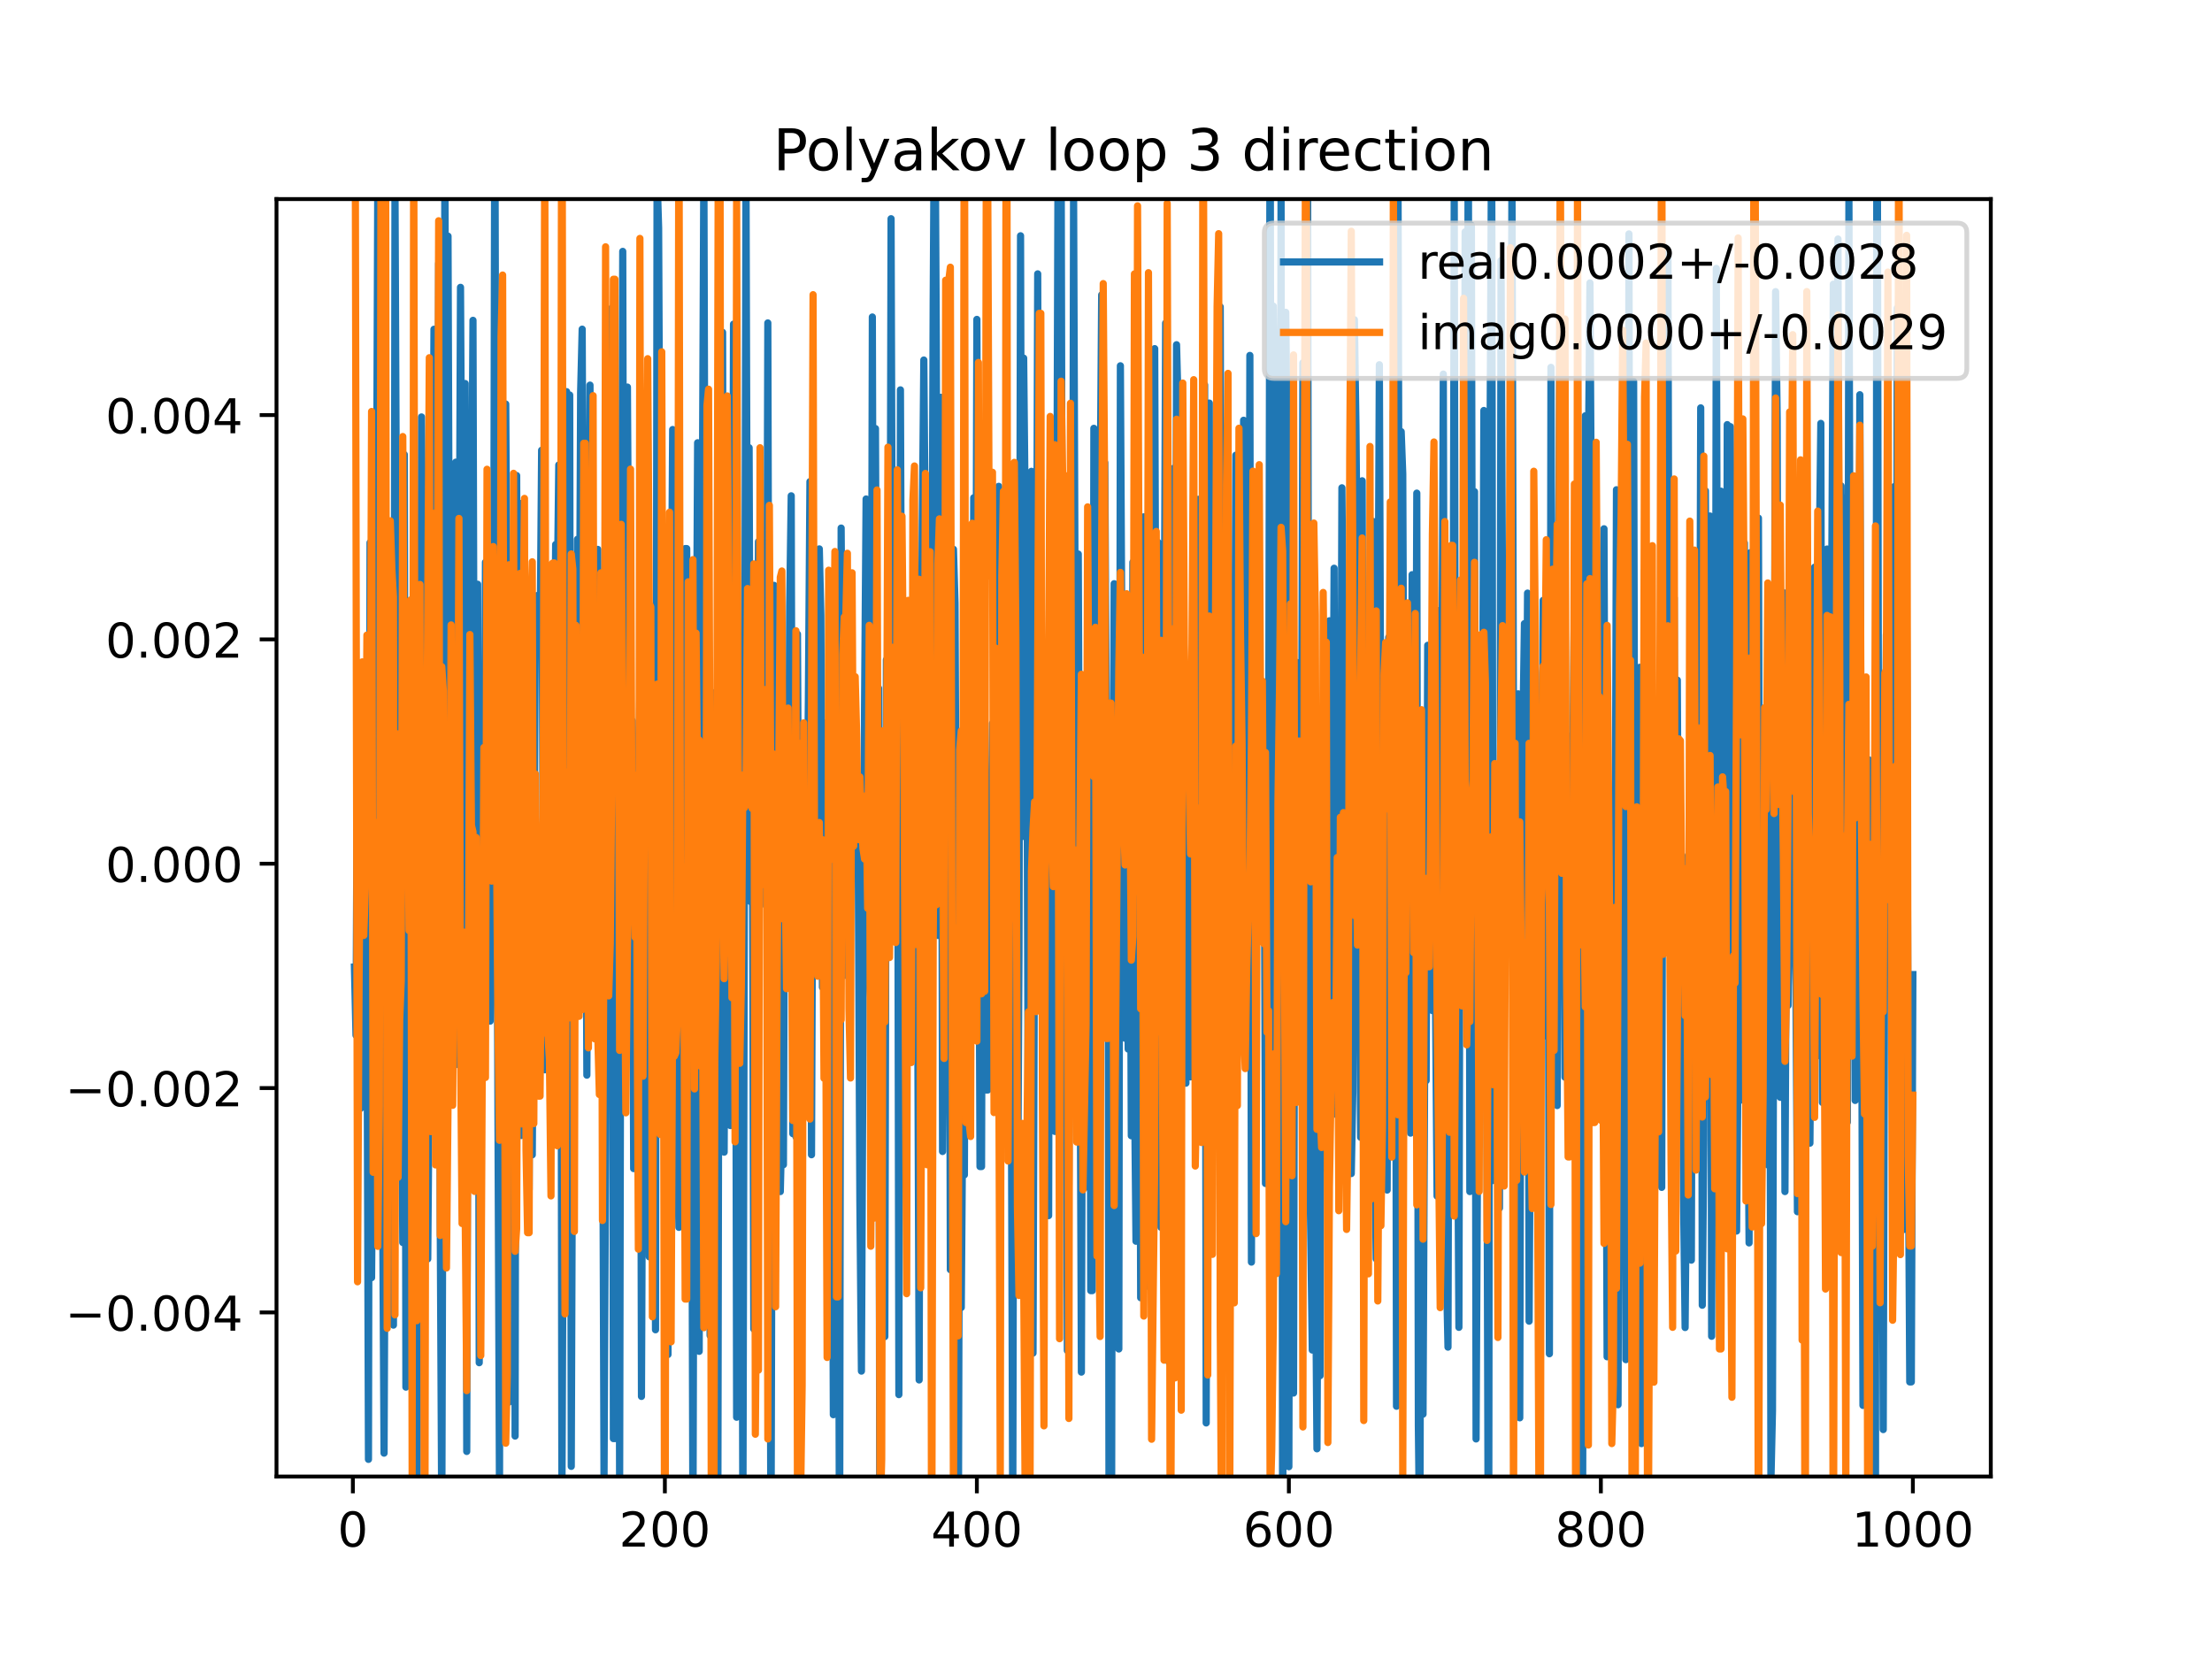 <?xml version="1.0" encoding="utf-8" standalone="no"?>
<!DOCTYPE svg PUBLIC "-//W3C//DTD SVG 1.1//EN"
  "http://www.w3.org/Graphics/SVG/1.1/DTD/svg11.dtd">
<!-- Created with matplotlib (https://matplotlib.org/) -->
<svg height="345.6pt" version="1.1" viewBox="0 0 460.8 345.6" width="460.8pt" xmlns="http://www.w3.org/2000/svg" xmlns:xlink="http://www.w3.org/1999/xlink">
 <defs>
  <style type="text/css">
*{stroke-linecap:butt;stroke-linejoin:round;}
  </style>
 </defs>
 <g id="figure_1">
  <g id="patch_1">
   <path d="M 0 345.6 
L 460.8 345.6 
L 460.8 0 
L 0 0 
z
" style="fill:#ffffff;"/>
  </g>
  <g id="axes_1">
   <g id="patch_2">
    <path d="M 57.6 307.584 
L 414.72 307.584 
L 414.72 41.472 
L 57.6 41.472 
z
" style="fill:#ffffff;"/>
   </g>
   <g id="matplotlib.axis_1">
    <g id="xtick_1">
     <g id="line2d_1">
      <defs>
       <path d="M 0 0 
L 0 3.5 
" id="m2fa874e81f" style="stroke:#000000;stroke-width:0.8;"/>
      </defs>
      <g>
       <use style="stroke:#000000;stroke-width:0.8;" x="73.508" xlink:href="#m2fa874e81f" y="307.584"/>
      </g>
     </g>
     <g id="text_1">
      <!-- 0 -->
      <defs>
       <path d="M 31.781 66.406 
Q 24.172 66.406 20.328 58.906 
Q 16.5 51.422 16.5 36.375 
Q 16.5 21.391 20.328 13.891 
Q 24.172 6.391 31.781 6.391 
Q 39.453 6.391 43.281 13.891 
Q 47.125 21.391 47.125 36.375 
Q 47.125 51.422 43.281 58.906 
Q 39.453 66.406 31.781 66.406 
z
M 31.781 74.219 
Q 44.047 74.219 50.516 64.516 
Q 56.984 54.828 56.984 36.375 
Q 56.984 17.969 50.516 8.266 
Q 44.047 -1.422 31.781 -1.422 
Q 19.531 -1.422 13.062 8.266 
Q 6.594 17.969 6.594 36.375 
Q 6.594 54.828 13.062 64.516 
Q 19.531 74.219 31.781 74.219 
z
" id="DejaVuSans-48"/>
      </defs>
      <g transform="translate(70.326 322.182)scale(0.1 -0.1)">
       <use xlink:href="#DejaVuSans-48"/>
      </g>
     </g>
    </g>
    <g id="xtick_2">
     <g id="line2d_2">
      <g>
       <use style="stroke:#000000;stroke-width:0.8;" x="138.504" xlink:href="#m2fa874e81f" y="307.584"/>
      </g>
     </g>
     <g id="text_2">
      <!-- 200 -->
      <defs>
       <path d="M 19.188 8.297 
L 53.609 8.297 
L 53.609 0 
L 7.328 0 
L 7.328 8.297 
Q 12.938 14.109 22.625 23.891 
Q 32.328 33.688 34.812 36.531 
Q 39.547 41.844 41.422 45.531 
Q 43.312 49.219 43.312 52.781 
Q 43.312 58.594 39.234 62.25 
Q 35.156 65.922 28.609 65.922 
Q 23.969 65.922 18.812 64.312 
Q 13.672 62.703 7.812 59.422 
L 7.812 69.391 
Q 13.766 71.781 18.938 73 
Q 24.125 74.219 28.422 74.219 
Q 39.75 74.219 46.484 68.547 
Q 53.219 62.891 53.219 53.422 
Q 53.219 48.922 51.531 44.891 
Q 49.859 40.875 45.406 35.406 
Q 44.188 33.984 37.641 27.219 
Q 31.109 20.453 19.188 8.297 
z
" id="DejaVuSans-50"/>
      </defs>
      <g transform="translate(128.96 322.182)scale(0.1 -0.1)">
       <use xlink:href="#DejaVuSans-50"/>
       <use x="63.623" xlink:href="#DejaVuSans-48"/>
       <use x="127.246" xlink:href="#DejaVuSans-48"/>
      </g>
     </g>
    </g>
    <g id="xtick_3">
     <g id="line2d_3">
      <g>
       <use style="stroke:#000000;stroke-width:0.8;" x="203.5" xlink:href="#m2fa874e81f" y="307.584"/>
      </g>
     </g>
     <g id="text_3">
      <!-- 400 -->
      <defs>
       <path d="M 37.797 64.312 
L 12.891 25.391 
L 37.797 25.391 
z
M 35.203 72.906 
L 47.609 72.906 
L 47.609 25.391 
L 58.016 25.391 
L 58.016 17.188 
L 47.609 17.188 
L 47.609 0 
L 37.797 0 
L 37.797 17.188 
L 4.891 17.188 
L 4.891 26.703 
z
" id="DejaVuSans-52"/>
      </defs>
      <g transform="translate(193.956 322.182)scale(0.1 -0.1)">
       <use xlink:href="#DejaVuSans-52"/>
       <use x="63.623" xlink:href="#DejaVuSans-48"/>
       <use x="127.246" xlink:href="#DejaVuSans-48"/>
      </g>
     </g>
    </g>
    <g id="xtick_4">
     <g id="line2d_4">
      <g>
       <use style="stroke:#000000;stroke-width:0.8;" x="268.495" xlink:href="#m2fa874e81f" y="307.584"/>
      </g>
     </g>
     <g id="text_4">
      <!-- 600 -->
      <defs>
       <path d="M 33.016 40.375 
Q 26.375 40.375 22.484 35.828 
Q 18.609 31.297 18.609 23.391 
Q 18.609 15.531 22.484 10.953 
Q 26.375 6.391 33.016 6.391 
Q 39.656 6.391 43.531 10.953 
Q 47.406 15.531 47.406 23.391 
Q 47.406 31.297 43.531 35.828 
Q 39.656 40.375 33.016 40.375 
z
M 52.594 71.297 
L 52.594 62.312 
Q 48.875 64.062 45.094 64.984 
Q 41.312 65.922 37.594 65.922 
Q 27.828 65.922 22.672 59.328 
Q 17.531 52.734 16.797 39.406 
Q 19.672 43.656 24.016 45.922 
Q 28.375 48.188 33.594 48.188 
Q 44.578 48.188 50.953 41.516 
Q 57.328 34.859 57.328 23.391 
Q 57.328 12.156 50.688 5.359 
Q 44.047 -1.422 33.016 -1.422 
Q 20.359 -1.422 13.672 8.266 
Q 6.984 17.969 6.984 36.375 
Q 6.984 53.656 15.188 63.938 
Q 23.391 74.219 37.203 74.219 
Q 40.922 74.219 44.703 73.484 
Q 48.484 72.75 52.594 71.297 
z
" id="DejaVuSans-54"/>
      </defs>
      <g transform="translate(258.952 322.182)scale(0.1 -0.1)">
       <use xlink:href="#DejaVuSans-54"/>
       <use x="63.623" xlink:href="#DejaVuSans-48"/>
       <use x="127.246" xlink:href="#DejaVuSans-48"/>
      </g>
     </g>
    </g>
    <g id="xtick_5">
     <g id="line2d_5">
      <g>
       <use style="stroke:#000000;stroke-width:0.8;" x="333.491" xlink:href="#m2fa874e81f" y="307.584"/>
      </g>
     </g>
     <g id="text_5">
      <!-- 800 -->
      <defs>
       <path d="M 31.781 34.625 
Q 24.75 34.625 20.719 30.859 
Q 16.703 27.094 16.703 20.516 
Q 16.703 13.922 20.719 10.156 
Q 24.75 6.391 31.781 6.391 
Q 38.812 6.391 42.859 10.172 
Q 46.922 13.969 46.922 20.516 
Q 46.922 27.094 42.891 30.859 
Q 38.875 34.625 31.781 34.625 
z
M 21.922 38.812 
Q 15.578 40.375 12.031 44.719 
Q 8.5 49.078 8.5 55.328 
Q 8.5 64.062 14.719 69.141 
Q 20.953 74.219 31.781 74.219 
Q 42.672 74.219 48.875 69.141 
Q 55.078 64.062 55.078 55.328 
Q 55.078 49.078 51.531 44.719 
Q 48 40.375 41.703 38.812 
Q 48.828 37.156 52.797 32.312 
Q 56.781 27.484 56.781 20.516 
Q 56.781 9.906 50.312 4.234 
Q 43.844 -1.422 31.781 -1.422 
Q 19.734 -1.422 13.25 4.234 
Q 6.781 9.906 6.781 20.516 
Q 6.781 27.484 10.781 32.312 
Q 14.797 37.156 21.922 38.812 
z
M 18.312 54.391 
Q 18.312 48.734 21.844 45.562 
Q 25.391 42.391 31.781 42.391 
Q 38.141 42.391 41.719 45.562 
Q 45.312 48.734 45.312 54.391 
Q 45.312 60.062 41.719 63.234 
Q 38.141 66.406 31.781 66.406 
Q 25.391 66.406 21.844 63.234 
Q 18.312 60.062 18.312 54.391 
z
" id="DejaVuSans-56"/>
      </defs>
      <g transform="translate(323.948 322.182)scale(0.1 -0.1)">
       <use xlink:href="#DejaVuSans-56"/>
       <use x="63.623" xlink:href="#DejaVuSans-48"/>
       <use x="127.246" xlink:href="#DejaVuSans-48"/>
      </g>
     </g>
    </g>
    <g id="xtick_6">
     <g id="line2d_6">
      <g>
       <use style="stroke:#000000;stroke-width:0.8;" x="398.487" xlink:href="#m2fa874e81f" y="307.584"/>
      </g>
     </g>
     <g id="text_6">
      <!-- 1000 -->
      <defs>
       <path d="M 12.406 8.297 
L 28.516 8.297 
L 28.516 63.922 
L 10.984 60.406 
L 10.984 69.391 
L 28.422 72.906 
L 38.281 72.906 
L 38.281 8.297 
L 54.391 8.297 
L 54.391 0 
L 12.406 0 
z
" id="DejaVuSans-49"/>
      </defs>
      <g transform="translate(385.762 322.182)scale(0.1 -0.1)">
       <use xlink:href="#DejaVuSans-49"/>
       <use x="63.623" xlink:href="#DejaVuSans-48"/>
       <use x="127.246" xlink:href="#DejaVuSans-48"/>
       <use x="190.869" xlink:href="#DejaVuSans-48"/>
      </g>
     </g>
    </g>
   </g>
   <g id="matplotlib.axis_2">
    <g id="ytick_1">
     <g id="line2d_7">
      <defs>
       <path d="M 0 0 
L -3.5 0 
" id="mf195afefa2" style="stroke:#000000;stroke-width:0.8;"/>
      </defs>
      <g>
       <use style="stroke:#000000;stroke-width:0.8;" x="57.6" xlink:href="#mf195afefa2" y="273.399"/>
      </g>
     </g>
     <g id="text_7">
      <!-- −0.004 -->
      <defs>
       <path d="M 10.594 35.5 
L 73.188 35.5 
L 73.188 27.203 
L 10.594 27.203 
z
" id="DejaVuSans-8722"/>
       <path d="M 10.688 12.406 
L 21 12.406 
L 21 0 
L 10.688 0 
z
" id="DejaVuSans-46"/>
      </defs>
      <g transform="translate(13.592 277.199)scale(0.1 -0.1)">
       <use xlink:href="#DejaVuSans-8722"/>
       <use x="83.789" xlink:href="#DejaVuSans-48"/>
       <use x="147.412" xlink:href="#DejaVuSans-46"/>
       <use x="179.199" xlink:href="#DejaVuSans-48"/>
       <use x="242.822" xlink:href="#DejaVuSans-48"/>
       <use x="306.445" xlink:href="#DejaVuSans-52"/>
      </g>
     </g>
    </g>
    <g id="ytick_2">
     <g id="line2d_8">
      <g>
       <use style="stroke:#000000;stroke-width:0.8;" x="57.6" xlink:href="#mf195afefa2" y="226.665"/>
      </g>
     </g>
     <g id="text_8">
      <!-- −0.002 -->
      <g transform="translate(13.592 230.464)scale(0.1 -0.1)">
       <use xlink:href="#DejaVuSans-8722"/>
       <use x="83.789" xlink:href="#DejaVuSans-48"/>
       <use x="147.412" xlink:href="#DejaVuSans-46"/>
       <use x="179.199" xlink:href="#DejaVuSans-48"/>
       <use x="242.822" xlink:href="#DejaVuSans-48"/>
       <use x="306.445" xlink:href="#DejaVuSans-50"/>
      </g>
     </g>
    </g>
    <g id="ytick_3">
     <g id="line2d_9">
      <g>
       <use style="stroke:#000000;stroke-width:0.8;" x="57.6" xlink:href="#mf195afefa2" y="179.93"/>
      </g>
     </g>
     <g id="text_9">
      <!-- 0.000 -->
      <g transform="translate(21.972 183.729)scale(0.1 -0.1)">
       <use xlink:href="#DejaVuSans-48"/>
       <use x="63.623" xlink:href="#DejaVuSans-46"/>
       <use x="95.41" xlink:href="#DejaVuSans-48"/>
       <use x="159.033" xlink:href="#DejaVuSans-48"/>
       <use x="222.656" xlink:href="#DejaVuSans-48"/>
      </g>
     </g>
    </g>
    <g id="ytick_4">
     <g id="line2d_10">
      <g>
       <use style="stroke:#000000;stroke-width:0.8;" x="57.6" xlink:href="#mf195afefa2" y="133.196"/>
      </g>
     </g>
     <g id="text_10">
      <!-- 0.002 -->
      <g transform="translate(21.972 136.995)scale(0.1 -0.1)">
       <use xlink:href="#DejaVuSans-48"/>
       <use x="63.623" xlink:href="#DejaVuSans-46"/>
       <use x="95.41" xlink:href="#DejaVuSans-48"/>
       <use x="159.033" xlink:href="#DejaVuSans-48"/>
       <use x="222.656" xlink:href="#DejaVuSans-50"/>
      </g>
     </g>
    </g>
    <g id="ytick_5">
     <g id="line2d_11">
      <g>
       <use style="stroke:#000000;stroke-width:0.8;" x="57.6" xlink:href="#mf195afefa2" y="86.461"/>
      </g>
     </g>
     <g id="text_11">
      <!-- 0.004 -->
      <g transform="translate(21.972 90.26)scale(0.1 -0.1)">
       <use xlink:href="#DejaVuSans-48"/>
       <use x="63.623" xlink:href="#DejaVuSans-46"/>
       <use x="95.41" xlink:href="#DejaVuSans-48"/>
       <use x="159.033" xlink:href="#DejaVuSans-48"/>
       <use x="222.656" xlink:href="#DejaVuSans-52"/>
      </g>
     </g>
    </g>
   </g>
   <g id="line2d_12">
    <path clip-path="url(#pc3daea8f32)" d="M 73.833 201.455 
L 74.158 215.661 
L 74.483 141.687 
L 74.808 151.855 
L 75.133 230.887 
L 75.458 185.918 
L 75.783 190.195 
L 76.108 189.565 
L 76.433 202.126 
L 76.758 304.01 
L 77.083 113.05 
L 77.408 266.162 
L 77.732 221.521 
L 78.057 212.892 
L 78.707 35.652 
L 79.032 45.468 
L 79.682 246.455 
L 80.007 302.716 
L 80.657 148.148 
L 80.982 183.951 
L 81.307 258.06 
L 81.632 228.887 
L 81.957 276.046 
L 82.282 38.177 
L 82.607 114.994 
L 82.932 236.532 
L 83.257 154.236 
L 83.907 258.844 
L 84.232 94.703 
L 84.557 288.963 
L 84.882 127.906 
L 85.207 212.386 
L 85.532 142.184 
L 85.857 149.594 
L 86.182 258.483 
L 86.507 157.206 
L 86.824 346.6 
M 86.841 346.6 
L 87.157 169.962 
L 87.482 228.443 
L 87.807 86.859 
L 88.132 121.876 
L 88.457 210.12 
L 88.782 142.368 
L 89.107 262.257 
L 89.757 181.674 
L 90.407 68.593 
L 91.057 206.323 
L 91.382 54.871 
L 91.707 254.056 
L 92.032 318.247 
L 92.357 204.942 
L 92.682 28.612 
L 93.007 171.591 
L 93.331 49.195 
L 93.656 142.577 
L 93.981 201.514 
L 94.631 120.265 
L 94.956 96.276 
L 95.281 221.754 
L 95.931 59.858 
L 96.256 119.866 
L 96.581 221.54 
L 96.906 79.898 
L 97.231 302.359 
L 97.556 172.894 
L 97.881 170.987 
L 98.531 66.731 
L 98.856 188.425 
L 99.181 167.438 
L 99.506 121.711 
L 99.831 283.877 
L 100.156 158.77 
L 100.481 170.09 
L 100.806 192.703 
L 101.131 117.128 
L 101.456 148.439 
L 101.781 161.29 
L 102.106 212.726 
L 102.431 179.622 
L 102.756 174.979 
L 103.081 14.242 
L 103.406 150.407 
L 104.056 312.358 
L 104.381 69.198 
L 104.706 116.812 
L 105.031 219.126 
L 105.356 84.174 
L 105.681 140.4 
L 106.006 292.103 
L 106.331 192.865 
L 106.656 181.819 
L 106.981 123.73 
L 107.306 299.16 
L 107.631 99.068 
L 107.956 209.204 
L 108.281 104.857 
L 108.606 236.542 
L 108.931 166.218 
L 109.255 219.516 
L 109.58 122.114 
L 109.905 247.781 
L 110.23 247.781 
L 110.555 154.214 
L 110.88 240.571 
L 111.205 193.087 
L 111.53 127.647 
L 111.855 124.08 
L 112.18 135.43 
L 112.505 135.43 
L 112.83 93.794 
L 113.155 183.718 
L 113.48 222.863 
L 113.805 120.243 
L 114.13 120.243 
L 114.455 146.787 
L 114.78 224.573 
L 115.105 207.972 
L 115.43 150.34 
L 115.755 113.427 
L 116.08 125.13 
L 116.405 96.855 
L 116.73 96.855 
L 117.055 312.894 
L 118.03 81.586 
L 118.355 96.114 
L 118.68 82.287 
L 119.005 305.47 
L 119.33 212.861 
L 119.655 178.442 
L 119.98 193.836 
L 120.305 112.338 
L 120.63 156.626 
L 120.955 81.734 
L 121.28 68.571 
L 121.605 148.218 
L 121.93 148.218 
L 122.255 223.976 
L 122.905 80.227 
L 123.23 170.689 
L 123.555 214.044 
L 123.88 166.65 
L 124.205 212.944 
L 124.53 114.448 
L 125.179 218.415 
L 125.504 212.959 
L 125.829 308.475 
L 126.154 239.832 
L 126.479 130.594 
L 126.804 220.956 
L 127.129 178.172 
L 127.454 64.173 
L 127.779 299.681 
L 128.104 299.681 
L 128.429 247.775 
L 128.754 170.216 
L 129.079 310.296 
L 129.404 149.585 
L 129.729 52.366 
L 130.054 197.059 
L 130.379 118.789 
L 130.704 80.634 
L 131.354 194.277 
L 131.679 150.11 
L 132.004 243.439 
L 132.329 236.707 
L 132.654 239.807 
L 132.979 170.906 
L 133.304 143.345 
L 133.629 290.899 
L 134.279 130.427 
L 134.604 190.811 
L 134.929 91.76 
L 135.254 261.82 
L 135.579 192.707 
L 135.904 178.282 
L 136.229 180.238 
L 136.554 277.016 
L 136.879 36.624 
L 137.204 47.455 
L 137.529 120.337 
L 137.854 223.527 
L 138.179 119.652 
L 138.504 286.502 
L 138.829 139.547 
L 139.154 282.167 
L 139.479 185.8 
L 140.129 89.479 
L 140.454 96.194 
L 140.779 130.546 
L 141.103 237.079 
L 141.428 255.683 
L 141.753 152.471 
L 142.403 244.476 
L 142.728 114.283 
L 143.053 114.283 
L 143.703 244.899 
L 144.028 202.738 
L 144.353 321.086 
L 144.678 194.269 
L 145.003 154.497 
L 145.328 92.234 
L 145.653 281.505 
L 145.978 146.865 
L 146.303 106.895 
L 146.628 32.922 
L 146.953 153.708 
L 147.278 207.707 
L 147.603 183.883 
L 147.928 278.206 
L 148.253 231.665 
L 148.578 232.706 
L 148.903 144.266 
L 149.228 188.478 
L 149.553 308.292 
L 149.878 130.653 
L 150.203 228.441 
L 150.528 69.226 
L 150.853 240.014 
L 151.178 165.968 
L 151.503 186.617 
L 151.828 130.53 
L 152.153 234.468 
L 152.478 200.337 
L 152.803 67.525 
L 153.128 121.602 
L 153.453 295.239 
L 153.778 196.666 
L 154.103 231.048 
L 154.428 181.88 
L 154.753 320.304 
L 155.403 35.657 
L 155.728 147.718 
L 156.053 93.264 
L 156.378 187.843 
L 156.703 156.466 
L 157.027 276.86 
L 157.352 165.777 
L 157.677 181.756 
L 158.002 112.84 
L 158.327 188.689 
L 158.652 158.592 
L 159.302 158.592 
L 159.627 176.652 
L 159.952 67.272 
L 160.602 327.866 
L 160.927 203.662 
L 161.252 121.942 
L 161.577 128.604 
L 161.902 132.611 
L 162.227 226.519 
L 162.552 248.227 
L 162.877 234.178 
L 163.202 242.631 
L 163.527 150.719 
L 163.852 200.985 
L 164.177 193.586 
L 164.502 126.196 
L 164.827 103.285 
L 165.152 236.153 
L 165.477 216.489 
L 165.802 236.789 
L 166.127 132.102 
L 166.452 201.253 
L 166.777 164.972 
L 167.102 241.803 
L 167.427 181.051 
L 167.752 153.514 
L 168.077 176.891 
L 168.402 145.717 
L 168.727 100.327 
L 169.052 240.553 
L 169.377 158.116 
L 169.702 139.904 
L 170.027 139.904 
L 170.352 199.301 
L 170.677 114.346 
L 171.002 128.154 
L 171.327 205.664 
L 171.652 150.559 
L 171.977 153.326 
L 172.302 152.046 
L 172.627 202.499 
L 172.951 121.552 
L 173.601 294.711 
L 173.926 188.745 
L 174.251 218.032 
L 174.576 218.032 
L 174.901 332.827 
L 175.226 110.005 
L 175.876 203.168 
L 176.201 203.168 
L 176.526 142.831 
L 176.851 145.512 
L 177.176 132.116 
L 177.501 161.579 
L 177.826 147.158 
L 178.151 169.48 
L 178.476 161.203 
L 178.801 181.982 
L 179.126 250.038 
L 179.451 285.63 
L 180.101 147.255 
L 180.426 103.948 
L 180.751 203.773 
L 181.076 198.153 
L 181.401 208.368 
L 181.726 66.038 
L 182.051 185.849 
L 182.376 89.277 
L 182.701 166.248 
L 183.026 143.374 
L 183.304 346.6 
M 183.435 346.6 
L 183.676 248.302 
L 184.001 172.566 
L 184.326 278.439 
L 184.651 137.45 
L 184.976 197.023 
L 185.301 184.985 
L 185.626 45.562 
L 185.951 146.197 
L 186.276 116.769 
L 186.601 184.601 
L 186.926 117.633 
L 187.251 290.523 
L 187.576 81.216 
L 187.901 167.417 
L 188.226 212.994 
L 188.55 200.455 
L 188.875 172.745 
L 189.2 176.414 
L 189.525 198.711 
L 189.85 208.702 
L 190.175 171.29 
L 190.5 184.891 
L 190.825 119.22 
L 191.475 287.467 
L 191.8 163.326 
L 192.125 109.479 
L 192.45 74.996 
L 192.775 115.886 
L 193.1 129.109 
L 193.425 240.843 
L 194.075 145.291 
L 194.4 63.013 
L 194.725 9.633 
L 195.05 71.308 
L 195.375 194.87 
L 195.7 99.434 
L 196.025 82.768 
L 196.35 239.872 
L 197 127.537 
L 197.65 127.537 
L 197.975 264.495 
L 198.3 201.749 
L 198.625 114.427 
L 198.95 125.667 
L 199.275 195.715 
L 199.6 339.859 
L 199.925 211.827 
L 200.25 272.377 
L 200.575 229.228 
L 200.9 244.746 
L 201.225 147.217 
L 201.875 147.217 
L 202.2 143.601 
L 202.525 200.757 
L 202.85 103.689 
L 203.175 185.985 
L 203.5 66.536 
L 204.15 243.015 
L 204.474 243.015 
L 204.799 124.936 
L 205.124 225.307 
L 205.449 227.066 
L 205.774 227.066 
L 206.099 171.314 
L 206.424 178.95 
L 206.749 150.712 
L 207.074 173.391 
L 207.399 108.833 
L 207.724 166.849 
L 208.049 101.314 
L 208.374 133.46 
L 208.699 185.402 
L 209.024 192.044 
L 209.349 149.623 
L 209.674 148.113 
L 209.999 177.088 
L 210.324 224.196 
L 210.649 215.172 
L 210.974 318.547 
L 211.299 154.858 
L 211.624 142.077 
L 211.949 261.1 
L 212.274 198.639 
L 212.599 49.117 
L 212.924 174.278 
L 213.249 74.604 
L 213.899 140.17 
L 214.224 243.845 
L 214.549 116.198 
L 214.874 98.186 
L 215.199 281.874 
L 215.524 182.655 
L 215.849 159.991 
L 216.174 57.051 
L 216.499 191.321 
L 216.824 191.321 
L 217.149 168.22 
L 217.474 238.754 
L 217.799 225.503 
L 218.124 253.239 
L 218.449 253.239 
L 218.774 100.053 
L 219.099 179.179 
L 219.424 188.541 
L 219.749 235.696 
L 220.398 36.313 
L 220.723 177.981 
L 221.048 26.909 
L 221.373 170.415 
L 221.698 159.972 
L 222.023 175.706 
L 222.348 281.338 
L 222.673 244.288 
L 222.998 150.843 
L 223.323 201.915 
L 223.648 39.704 
L 223.973 129.557 
L 224.298 115.414 
L 224.623 115.414 
L 225.273 285.833 
L 225.598 182.572 
L 226.248 160.498 
L 226.573 247.294 
L 226.898 106.34 
L 227.223 268.863 
L 227.548 268.863 
L 227.873 89.226 
L 228.198 163.247 
L 228.523 144.051 
L 228.848 176.361 
L 229.173 105.485 
L 229.498 61.43 
L 229.823 216.264 
L 230.148 96.396 
L 230.473 151.717 
L 230.798 151.717 
L 231.072 346.6 
M 231.512 346.6 
L 231.773 199.808 
L 232.098 121.598 
L 232.423 251.002 
L 232.748 190.888 
L 233.073 281.018 
L 233.398 76.199 
L 234.048 197.746 
L 234.373 216.287 
L 234.698 175.842 
L 235.023 218.539 
L 235.348 153.699 
L 235.673 236.596 
L 235.998 117.123 
L 236.322 224.653 
L 236.647 258.569 
L 236.972 186.495 
L 237.297 169.425 
L 237.622 270.34 
L 237.947 257.415 
L 238.272 107.663 
L 238.597 268.022 
L 238.922 155.268 
L 239.247 211.308 
L 239.572 77.948 
L 239.897 117.497 
L 240.222 182.963 
L 240.547 72.628 
L 240.872 164.466 
L 241.197 112.955 
L 241.522 232.562 
L 241.847 255.661 
L 242.172 130.21 
L 242.497 145.29 
L 242.822 67.311 
L 243.147 240.288 
L 243.472 283.677 
L 243.797 194.289 
L 244.122 245.587 
L 244.447 97.57 
L 244.772 229.567 
L 245.097 71.813 
L 245.422 84.277 
L 245.747 182.129 
L 246.072 173.268 
L 246.397 191.287 
L 246.722 163.496 
L 247.047 225.644 
L 247.372 169.537 
L 247.697 169.537 
L 248.022 224.335 
L 248.347 160.12 
L 248.672 215.916 
L 248.997 133.69 
L 249.647 104.01 
L 249.972 170.643 
L 250.297 163.927 
L 250.622 227.647 
L 250.947 80.178 
L 251.272 296.423 
L 251.597 164.108 
L 251.922 83.971 
L 252.246 187.456 
L 252.571 111.627 
L 252.896 171.914 
L 253.221 126.377 
L 254.196 63.917 
L 254.521 187.568 
L 254.846 100.585 
L 255.171 131.987 
L 255.496 192.546 
L 255.821 177.76 
L 256.146 168.978 
L 256.471 181.991 
L 256.796 131.35 
L 257.121 162.507 
L 257.446 94.825 
L 258.096 159.381 
L 258.421 161.878 
L 258.746 137.766 
L 259.071 87.548 
L 259.396 110.107 
L 259.721 104.143 
L 260.046 210.2 
L 260.371 74.041 
L 260.696 262.921 
L 261.021 146.512 
L 261.346 132.608 
L 261.671 173.654 
L 261.996 182.196 
L 262.321 167.205 
L 262.646 163.72 
L 262.971 179.097 
L 263.296 144.217 
L 263.621 246.543 
L 263.946 164.794 
L 264.271 166.795 
L 264.596 12.586 
L 264.921 229.462 
L 265.246 63.766 
L 265.571 87.944 
L 265.896 210 
L 266.221 172.908 
L 266.546 228.24 
L 266.871 39.397 
L 267.196 325.177 
L 267.521 214.817 
L 267.846 65.057 
L 268.17 96.132 
L 268.495 305.542 
L 268.82 149.018 
L 269.145 203.476 
L 269.47 290.196 
L 269.795 137.987 
L 270.12 137.987 
L 270.445 223.878 
L 270.77 223.878 
L 271.095 175.94 
L 271.42 75.585 
L 271.745 171.988 
L 272.395 31.536 
L 272.72 232.511 
L 273.37 281.236 
L 273.695 164.167 
L 274.02 260.179 
L 274.345 301.81 
L 274.67 237.309 
L 274.995 286.585 
L 275.32 149.408 
L 275.645 243.368 
L 275.97 206.143 
L 276.295 198.374 
L 276.62 232.019 
L 276.945 129.318 
L 277.27 166.797 
L 277.595 175.905 
L 277.92 118.373 
L 278.245 232.119 
L 278.57 200.531 
L 278.895 142.791 
L 279.22 192.865 
L 279.545 101.621 
L 279.87 140.594 
L 280.195 129.916 
L 280.52 186.792 
L 280.845 219.069 
L 281.17 123.941 
L 281.495 244.477 
L 281.82 227.563 
L 282.145 66.599 
L 282.47 88.625 
L 282.795 125.708 
L 283.445 236.917 
L 283.769 100.159 
L 284.094 219.437 
L 284.419 209.369 
L 284.744 131.999 
L 285.069 132.99 
L 285.394 227.272 
L 285.719 218.908 
L 286.044 108.624 
L 286.369 238.705 
L 286.694 262.255 
L 287.019 146.897 
L 287.344 75.981 
L 287.669 163.638 
L 287.994 218.302 
L 288.319 158.049 
L 288.644 158.144 
L 288.969 247.909 
L 289.294 132.773 
L 289.944 199.822 
L 290.269 85.572 
L 290.594 106.345 
L 290.919 292.945 
L 291.244 41.377 
L 291.569 162.426 
L 291.894 89.92 
L 292.219 98.693 
L 292.544 180.547 
L 292.869 209.902 
L 293.194 226.881 
L 293.519 187.87 
L 293.844 236.047 
L 294.169 119.717 
L 294.494 193.519 
L 294.819 199.218 
L 295.144 102.729 
L 295.469 296.933 
L 295.794 326.743 
L 296.119 148.064 
L 296.444 294.596 
L 296.769 225.122 
L 297.094 225.122 
L 297.419 134.428 
L 297.744 134.428 
L 298.069 163.887 
L 298.394 210.524 
L 298.719 130.027 
L 299.044 208.385 
L 299.369 249.161 
L 299.693 127.192 
L 300.018 232.496 
L 300.668 77.93 
L 300.993 202.46 
L 301.318 265.262 
L 301.643 280.632 
L 301.968 155.052 
L 302.293 188.399 
L 302.618 188.399 
L 302.943 39.917 
L 303.268 220.052 
L 303.593 220.052 
L 303.918 276.508 
L 304.243 130.255 
L 304.568 126.681 
L 304.893 178.254 
L 305.218 48.3 
L 305.543 198.825 
L 305.868 11.515 
L 306.193 248.223 
L 306.518 46.934 
L 306.843 198.814 
L 307.168 102.419 
L 307.493 299.758 
L 307.818 235.858 
L 308.143 204.285 
L 308.468 223.831 
L 308.793 167.374 
L 309.118 85.513 
L 309.443 188.008 
L 309.768 235.251 
L 310.08 346.6 
M 310.099 346.6 
L 310.418 89.66 
L 310.743 22.714 
L 311.068 245.919 
L 311.393 198.551 
L 311.718 227.395 
L 312.043 195.72 
L 312.368 251.669 
L 312.693 54.271 
L 313.343 202.684 
L 313.668 146.124 
L 313.993 164.904 
L 314.643 134.861 
L 314.968 35.929 
L 315.293 154.926 
L 315.617 212.346 
L 315.942 234.179 
L 316.267 144.54 
L 316.592 295.361 
L 316.917 161.004 
L 317.242 152.482 
L 317.567 129.911 
L 317.892 174.982 
L 318.217 123.556 
L 318.542 275.225 
L 318.867 216.903 
L 319.192 197.46 
L 319.517 132.562 
L 319.842 140.146 
L 320.492 236.038 
L 320.817 148.922 
L 321.142 203.475 
L 321.467 125.07 
L 321.792 215.798 
L 322.117 163.888 
L 322.442 140.805 
L 322.767 282.013 
L 323.092 76.529 
L 323.417 182.367 
L 323.742 141.845 
L 324.067 216.147 
L 324.392 230.305 
L 324.717 114.044 
L 325.042 46.615 
L 325.367 130.122 
L 325.692 134.594 
L 326.017 224.407 
L 326.342 176.37 
L 326.667 153.343 
L 326.992 153.343 
L 327.317 170.501 
L 327.642 158.523 
L 327.967 126.62 
L 328.292 230.525 
L 328.617 172.943 
L 328.942 230.113 
L 329.267 229.935 
L 329.575 346.6 
M 329.608 346.6 
L 330.242 86.617 
L 330.567 237.964 
L 330.892 95.714 
L 331.217 58.939 
L 331.541 114.239 
L 331.866 205.489 
L 332.191 205.489 
L 332.516 222.927 
L 332.841 158.572 
L 333.166 158.572 
L 333.491 136.878 
L 333.816 129.207 
L 334.141 110.153 
L 334.791 282.641 
L 335.116 212.889 
L 335.441 200.306 
L 335.766 212.217 
L 336.091 235.245 
L 336.416 198.064 
L 336.741 102.023 
L 337.066 292.632 
L 337.391 193.587 
L 337.716 190.739 
L 338.041 152.791 
L 338.366 87.797 
L 338.691 283.239 
L 339.016 262.442 
L 339.341 48.729 
L 339.666 230.771 
L 339.991 130.068 
L 340.316 79.469 
L 340.641 220.298 
L 340.966 143.856 
L 341.291 289.338 
L 341.616 139.008 
L 341.941 300.729 
L 342.266 170.736 
L 342.591 118.853 
L 342.916 284.672 
L 343.241 253.204 
L 343.566 167.179 
L 343.891 271.013 
L 344.216 283.597 
L 344.541 187.345 
L 344.866 210.307 
L 345.516 185.002 
L 345.841 179.755 
L 346.166 247.348 
L 346.491 109.989 
L 346.816 81.792 
L 347.141 83.018 
L 347.465 52.846 
L 347.79 188.409 
L 348.115 190.777 
L 348.44 216.836 
L 348.765 124.534 
L 349.09 245.158 
L 349.415 141.676 
L 349.74 209.845 
L 350.065 231.781 
L 350.39 185.652 
L 350.715 250.1 
L 351.04 276.547 
L 351.365 238.883 
L 351.69 178.191 
L 352.015 235.851 
L 352.34 262.511 
L 352.665 147.648 
L 352.99 197.153 
L 353.64 160.996 
L 353.965 190.397 
L 354.29 84.965 
L 354.615 271.905 
L 354.94 237.729 
L 355.265 102.242 
L 355.59 175.549 
L 356.24 107.495 
L 356.565 278.373 
L 356.89 182.184 
L 357.215 243.374 
L 357.54 55.92 
L 357.865 174.878 
L 358.19 102.324 
L 358.515 102.324 
L 358.84 135.088 
L 359.165 145.958 
L 359.49 248.001 
L 359.815 88.457 
L 360.14 238.015 
L 360.465 88.876 
L 360.79 142.199 
L 361.115 128.252 
L 361.44 159.15 
L 361.765 256.448 
L 362.09 218.113 
L 362.415 112.084 
L 362.74 112.084 
L 363.065 229.193 
L 363.389 113.123 
L 364.039 214.983 
L 364.364 258.921 
L 364.689 115.106 
L 365.014 219.265 
L 365.339 160.679 
L 365.664 160.679 
L 365.989 146.545 
L 366.314 107.934 
L 366.639 223.303 
L 366.964 188.1 
L 367.289 168.958 
L 367.614 174.709 
L 367.939 171.269 
L 368.264 242.674 
L 368.589 132.617 
L 368.914 308.751 
L 369.239 293.958 
L 369.889 60.752 
L 370.214 87.037 
L 370.539 201.216 
L 370.864 228.591 
L 371.189 204.504 
L 371.514 123.446 
L 371.839 248.225 
L 372.164 182.976 
L 372.489 209.45 
L 372.814 150.573 
L 373.139 182.275 
L 373.464 140.178 
L 373.789 188.121 
L 374.114 205.429 
L 374.439 252.421 
L 374.764 228.139 
L 375.089 182.782 
L 375.414 242.947 
L 375.739 267 
L 376.064 121.982 
L 376.389 197.301 
L 376.714 134.094 
L 377.039 238.141 
L 377.689 157.39 
L 378.014 118.157 
L 378.339 179.7 
L 378.664 219.918 
L 378.989 115.403 
L 379.313 88.2 
L 379.638 229.662 
L 379.963 209.255 
L 380.288 137.027 
L 380.613 114.374 
L 380.938 223.808 
L 381.263 223.808 
L 381.588 119.527 
L 381.913 59.202 
L 382.238 233.252 
L 382.563 162.651 
L 382.888 49.791 
L 383.213 178.001 
L 383.538 101.22 
L 383.863 182.084 
L 384.188 103.7 
L 384.513 117.143 
L 384.838 233.754 
L 385.163 40.474 
L 385.488 167.059 
L 385.813 157.681 
L 386.138 135.031 
L 386.463 229.241 
L 386.788 201.903 
L 387.113 216.465 
L 387.438 82.228 
L 388.088 292.772 
L 388.413 240.689 
L 388.738 213.497 
L 389.063 158.319 
L 389.388 158.319 
L 389.713 207.632 
L 390.038 199.653 
L 390.363 176.341 
L 390.688 320.818 
L 391.003 -1 
M 391.03 -1 
L 391.338 165.758 
L 391.988 214.043 
L 392.313 297.808 
L 392.638 184.823 
L 392.963 132.205 
L 393.288 196.208 
L 393.613 185.996 
L 393.938 197.813 
L 394.263 173.927 
L 394.588 101.384 
L 394.912 260.037 
L 395.237 64.173 
L 395.562 64.029 
L 396.212 131.675 
L 396.537 256.145 
L 396.862 210.524 
L 397.187 126.196 
L 397.512 232.416 
L 397.837 287.879 
L 398.162 287.879 
L 398.487 203.022 
L 398.487 203.022 
" style="fill:none;stroke:#1f77b4;stroke-linecap:square;stroke-width:1.5;"/>
   </g>
   <g id="line2d_13">
    <path clip-path="url(#pc3daea8f32)" d="M 73.952 -1 
L 74.483 267.016 
L 74.808 203.375 
L 75.133 162.489 
L 75.458 137.882 
L 75.783 194.865 
L 76.108 185.087 
L 76.433 132.303 
L 76.758 143.96 
L 77.083 174.839 
L 77.408 85.721 
L 77.732 244.21 
L 78.382 171.338 
L 78.707 259.638 
L 79.032 230.423 
L 79.357 39.837 
L 79.682 206.942 
L 80.007 144.015 
L 80.332 29.417 
L 80.657 276.712 
L 80.982 149.173 
L 81.307 108.502 
L 81.632 118.598 
L 81.957 124.306 
L 82.282 273.901 
L 82.607 152.84 
L 82.932 245.246 
L 83.257 212.538 
L 83.582 204.302 
L 83.907 90.94 
L 84.232 158.295 
L 84.557 175.604 
L 84.882 152.455 
L 85.207 193.846 
L 85.532 124.969 
L 85.857 307.206 
L 86.182 19.943 
L 86.507 201.02 
L 86.832 275.12 
L 87.157 168.755 
L 87.482 121.752 
L 87.807 245.166 
L 88.132 198.639 
L 88.441 346.6 
M 88.47 346.6 
L 88.782 178.728 
L 89.432 74.52 
L 89.757 235.736 
L 90.082 146.232 
L 90.407 106.911 
L 90.732 242.677 
L 91.382 45.987 
L 91.707 257.37 
L 92.032 138.876 
L 92.357 143.975 
L 92.682 227.331 
L 93.007 264.141 
L 93.656 196.249 
L 93.981 130.185 
L 94.306 230.259 
L 94.956 136.728 
L 95.281 184.725 
L 95.606 108.001 
L 95.931 216.599 
L 96.256 254.881 
L 96.581 194.172 
L 96.906 252.762 
L 97.231 289.697 
L 97.881 132.185 
L 98.206 171.922 
L 98.531 173.289 
L 98.856 248.193 
L 99.181 174.462 
L 99.506 210.78 
L 99.831 195.177 
L 100.156 282.386 
L 100.806 155.718 
L 101.131 224.457 
L 101.456 97.758 
L 101.781 163.974 
L 102.106 159.763 
L 102.431 183.552 
L 102.756 113.859 
L 103.081 131.415 
L 103.731 212.85 
L 104.056 237.541 
L 104.381 70.036 
L 104.706 57.3 
L 105.356 300.647 
L 105.681 286.244 
L 106.006 117.651 
L 106.331 200.498 
L 106.656 209.332 
L 106.981 98.599 
L 107.306 260.671 
L 107.631 255.965 
L 107.956 167.426 
L 108.281 119.474 
L 108.606 234.127 
L 108.931 135.837 
L 109.255 103.824 
L 109.58 239.729 
L 109.905 256.794 
L 110.23 256.794 
L 110.555 128.69 
L 110.88 117.033 
L 111.205 234.061 
L 111.53 161.226 
L 112.18 228.343 
L 112.505 228.343 
L 112.83 189.222 
L 113.155 170.19 
L 113.48 25.49 
L 113.805 215.319 
L 114.13 215.319 
L 114.455 220.759 
L 114.78 249.132 
L 115.105 117.31 
L 115.43 117.258 
L 115.755 211.586 
L 116.08 238.682 
L 116.405 173.039 
L 116.73 173.039 
L 117.034 -1 
M 117.074 -1 
L 117.38 189.003 
L 117.705 273.717 
L 118.03 160.83 
L 118.355 168.598 
L 118.68 212.031 
L 119.005 115.401 
L 119.33 118.526 
L 119.655 256.527 
L 119.98 130.278 
L 120.63 211.72 
L 120.955 165.586 
L 121.28 210.338 
L 121.605 92.348 
L 121.93 92.348 
L 122.58 218.29 
L 122.905 126.468 
L 123.23 133.405 
L 123.555 82.419 
L 123.88 216.405 
L 124.205 141.07 
L 124.53 215.85 
L 124.855 228.007 
L 125.179 119.337 
L 125.504 254.246 
L 125.829 191.581 
L 126.154 51.415 
L 126.479 171.616 
L 126.804 207.463 
L 127.129 196.539 
L 127.454 160.897 
L 127.779 58.174 
L 128.104 58.174 
L 128.429 163.883 
L 128.754 115.802 
L 129.079 218.815 
L 129.404 109.224 
L 130.379 231.821 
L 130.704 197.369 
L 131.029 181.748 
L 131.354 97.726 
L 131.679 180.4 
L 132.004 161.398 
L 132.329 195.28 
L 132.654 190.466 
L 132.979 260.221 
L 133.304 49.67 
L 133.629 191.457 
L 133.954 224.19 
L 134.279 157.775 
L 134.929 74.721 
L 135.254 125.694 
L 135.579 126.422 
L 135.904 274.313 
L 136.229 192.143 
L 136.554 176.312 
L 136.879 142.52 
L 137.204 172.591 
L 137.529 236.329 
L 137.854 73.284 
L 138.179 179.933 
L 138.476 346.6 
M 138.529 346.6 
L 138.829 160.282 
L 139.154 161.834 
L 139.479 106.698 
L 139.804 279.531 
L 140.129 205.333 
L 140.454 220.053 
L 140.779 219.305 
L 141.103 212.038 
L 141.428 10.008 
L 141.753 185.707 
L 142.078 209.919 
L 142.403 180.59 
L 142.728 270.622 
L 143.053 270.622 
L 143.378 121.204 
L 143.703 201.822 
L 144.028 193.769 
L 144.353 116.582 
L 144.678 226.843 
L 145.003 131.898 
L 145.328 163.604 
L 145.653 154.157 
L 145.978 222.131 
L 146.303 194.636 
L 146.628 276.585 
L 146.953 260.151 
L 147.278 84.48 
L 147.603 81.081 
L 147.928 169.577 
L 148.224 346.6 
M 148.666 346.6 
L 148.903 220.748 
L 149.228 200.036 
L 149.701 -1 
M 149.952 -1 
L 150.203 173.198 
L 150.528 178.864 
L 150.853 203.879 
L 151.178 185.299 
L 151.503 82.481 
L 151.828 122.937 
L 152.153 133.754 
L 152.478 207.85 
L 152.803 123.714 
L 153.128 237.867 
L 153.453 40.862 
L 153.778 156.553 
L 154.103 221.506 
L 154.428 205.664 
L 154.753 161.449 
L 155.078 168.275 
L 155.403 166.632 
L 155.728 122.602 
L 156.053 133.266 
L 156.378 167.502 
L 156.703 168.437 
L 157.027 117.464 
L 157.352 298.774 
L 157.677 258.629 
L 158.002 285.422 
L 158.327 93.269 
L 158.652 184.276 
L 159.302 184.276 
L 159.627 143.601 
L 159.952 299.762 
L 160.277 105.275 
L 160.602 174.272 
L 160.927 156.941 
L 161.252 162.715 
L 161.577 272.218 
L 161.902 201.536 
L 162.552 120.245 
L 162.877 118.95 
L 163.202 191.471 
L 163.527 179.837 
L 163.852 205.968 
L 164.177 147.507 
L 164.502 196.183 
L 164.827 173.57 
L 165.152 233.423 
L 165.477 213.678 
L 165.802 131.396 
L 166.127 314.114 
L 166.452 154.815 
L 166.777 312.631 
L 167.102 288.682 
L 167.427 150.585 
L 167.752 225.692 
L 168.077 228.855 
L 168.402 176.835 
L 168.727 233.132 
L 169.377 61.389 
L 169.702 188.739 
L 170.027 188.739 
L 170.352 203.368 
L 170.677 171.351 
L 171.002 198.407 
L 171.327 174.914 
L 171.652 224.627 
L 171.977 199.352 
L 172.302 282.783 
L 172.627 118.785 
L 172.951 168.358 
L 173.276 178.998 
L 173.926 114.885 
L 174.251 270.163 
L 174.576 270.163 
L 174.901 208.963 
L 175.226 212.459 
L 175.551 136.31 
L 175.876 128.542 
L 176.201 128.542 
L 176.526 115.256 
L 176.851 210.204 
L 177.176 224.572 
L 177.501 119.328 
L 177.826 176.256 
L 178.151 140.971 
L 178.476 153.612 
L 178.801 174.895 
L 179.126 161.843 
L 179.451 171.032 
L 179.776 176.807 
L 180.101 178.949 
L 180.426 165.738 
L 180.751 189.22 
L 181.076 130.267 
L 181.401 259.616 
L 181.726 217.097 
L 182.051 253.775 
L 182.701 102.077 
L 183.351 316.762 
L 183.676 303.979 
L 184.001 152.219 
L 184.326 212.892 
L 184.651 169.481 
L 184.976 93.157 
L 185.301 199.469 
L 185.951 134.849 
L 186.276 173.108 
L 186.601 196.348 
L 186.926 97.883 
L 187.251 142.278 
L 187.576 128.707 
L 187.901 107.543 
L 188.226 144.328 
L 188.875 269.498 
L 189.2 125.064 
L 189.525 192.121 
L 189.85 221.344 
L 190.175 104.18 
L 190.5 97.069 
L 190.825 196.759 
L 191.15 176.578 
L 191.475 120.677 
L 191.8 268.279 
L 192.125 187.855 
L 192.45 184.524 
L 192.775 98.632 
L 193.1 242.637 
L 193.425 131.62 
L 193.75 114.934 
L 194.075 339.734 
L 194.4 196.684 
L 194.725 151.428 
L 195.05 188.495 
L 195.375 117.435 
L 195.7 108.087 
L 196.025 152.041 
L 196.35 170.67 
L 196.675 220.493 
L 197 58.374 
L 197.65 58.374 
L 197.975 55.664 
L 198.625 316.272 
L 198.95 193.301 
L 199.6 278.284 
L 199.925 156.213 
L 200.25 152.243 
L 200.575 182.235 
L 200.897 -1 
M 200.902 -1 
L 201.225 233.841 
L 201.875 233.841 
L 202.2 236.757 
L 202.525 109.008 
L 202.85 183.076 
L 203.175 135.094 
L 203.5 216.885 
L 203.825 75.51 
L 204.15 207.026 
L 204.474 207.026 
L 204.799 205.503 
L 205.124 206.503 
L 205.449 40.186 
L 205.774 40.186 
L 206.099 119.981 
L 206.424 103.45 
L 206.749 98.38 
L 207.074 231.774 
L 207.399 134.987 
L 207.724 210.775 
L 208.049 214.48 
L 208.374 309.062 
L 208.699 119.933 
L 209.024 102.376 
L 209.349 214.675 
L 209.606 -1 
M 209.736 -1 
L 209.999 241.861 
L 210.324 183.6 
L 210.649 191.407 
L 210.974 181.852 
L 211.299 96.317 
L 211.624 132.715 
L 211.949 251.375 
L 212.274 269.874 
L 212.599 265.949 
L 212.924 234.02 
L 213.249 265.891 
L 213.574 314.307 
L 213.899 239.344 
L 214.224 210.798 
L 214.549 325.566 
L 214.874 181.547 
L 215.199 172.692 
L 215.524 167.047 
L 215.849 210.737 
L 216.499 65.268 
L 216.824 65.268 
L 217.149 227.243 
L 217.474 297.033 
L 217.799 170.585 
L 218.124 134.938 
L 218.449 134.938 
L 218.774 86.749 
L 219.099 173.452 
L 219.424 184.699 
L 219.749 92.648 
L 220.074 167.937 
L 220.398 137.341 
L 220.723 278.876 
L 221.048 79.416 
L 221.373 99.147 
L 221.698 102.251 
L 222.023 99.105 
L 222.673 295.496 
L 222.998 84.004 
L 223.323 182.812 
L 223.648 196.574 
L 223.973 177.053 
L 224.298 237.913 
L 224.623 237.913 
L 224.948 175.798 
L 225.273 140.46 
L 225.598 247.878 
L 226.248 213.516 
L 226.573 105.591 
L 226.898 160.009 
L 227.223 133.829 
L 227.548 133.829 
L 227.873 161.823 
L 228.198 130.676 
L 228.523 261.657 
L 228.848 252.154 
L 229.173 278.426 
L 229.498 114.108 
L 229.823 59.078 
L 230.148 106.772 
L 230.473 216.34 
L 230.798 216.34 
L 231.123 146.472 
L 231.448 146.472 
L 231.773 174.446 
L 232.098 251.133 
L 233.073 139.201 
L 233.398 119.239 
L 234.048 169.442 
L 234.373 180.184 
L 234.698 123.68 
L 235.348 159.988 
L 235.673 200.017 
L 235.998 195.1 
L 236.322 57.058 
L 236.647 185.763 
L 236.972 42.88 
L 237.622 210.152 
L 237.947 136.875 
L 238.272 274.165 
L 238.597 209.69 
L 238.922 201.347 
L 239.247 56.802 
L 239.897 299.823 
L 240.547 242.131 
L 240.872 110.709 
L 241.197 215.005 
L 241.522 196.61 
L 241.847 133.394 
L 242.172 227.599 
L 242.497 283.348 
L 242.822 223.1 
L 243.147 42.349 
L 243.472 151.616 
L 243.797 343.031 
L 244.122 265.614 
L 244.447 130.959 
L 244.772 287.05 
L 245.097 87.336 
L 245.422 272.145 
L 245.747 195.26 
L 246.072 293.768 
L 246.397 79.799 
L 246.722 134.166 
L 247.047 152.445 
L 247.372 160.818 
L 247.697 160.818 
L 248.022 177.898 
L 248.672 79.094 
L 248.997 242.908 
L 249.322 226.067 
L 249.647 168.343 
L 250.297 238.012 
L 250.614 -1 
M 250.634 -1 
L 250.947 132.042 
L 251.272 128.384 
L 251.597 286.441 
L 251.922 128.334 
L 252.246 184.542 
L 252.571 261.306 
L 252.896 161.246 
L 253.221 126.627 
L 253.546 63.787 
L 253.871 48.677 
L 254.196 276.328 
L 254.521 328.342 
L 254.846 130.859 
L 255.171 196.244 
L 255.496 100.763 
L 255.821 77.778 
L 256.146 327.03 
L 256.471 207.464 
L 257.121 271.414 
L 257.446 155.412 
L 257.771 230.316 
L 258.096 89.211 
L 258.421 132.125 
L 258.746 155.022 
L 259.071 213.203 
L 259.396 222.605 
L 259.721 201.772 
L 260.046 189.657 
L 260.371 184.323 
L 260.696 154.654 
L 261.021 98.137 
L 261.346 141.682 
L 261.671 256.98 
L 261.996 136.126 
L 262.321 96.798 
L 262.646 155.533 
L 262.971 141.854 
L 263.296 196.606 
L 263.621 156.758 
L 263.946 215.049 
L 264.271 210.56 
L 264.596 313.86 
L 264.921 302.291 
L 265.246 276.524 
L 265.571 219.44 
L 265.896 265.326 
L 266.221 167.358 
L 266.546 143.529 
L 266.871 109.851 
L 267.196 114.777 
L 267.846 254.496 
L 268.17 149.585 
L 268.495 177.832 
L 268.82 125.789 
L 269.145 244.935 
L 269.47 73.935 
L 269.795 229.647 
L 270.12 229.647 
L 270.445 154.386 
L 270.77 154.386 
L 271.095 157.44 
L 271.42 297.261 
L 271.745 94.192 
L 272.066 -1 
M 272.073 -1 
L 272.395 170.199 
L 272.72 110.891 
L 273.045 183.702 
L 273.37 113.886 
L 273.695 108.964 
L 274.02 128.045 
L 274.345 235.256 
L 274.67 223.872 
L 275.32 239.047 
L 275.645 123.421 
L 275.97 155.797 
L 276.295 133.781 
L 276.62 300.502 
L 276.945 247.151 
L 277.595 208.868 
L 277.92 225.345 
L 278.245 222.078 
L 278.57 178.636 
L 278.895 252.218 
L 279.22 170.251 
L 279.545 206.057 
L 279.87 169.283 
L 280.195 225.482 
L 280.52 256.111 
L 280.845 232.578 
L 281.17 95.436 
L 281.495 48.172 
L 282.145 190.721 
L 282.47 174.925 
L 282.795 196.88 
L 283.769 112.073 
L 284.094 295.926 
L 284.419 162.881 
L 284.744 141.065 
L 285.069 265.368 
L 285.394 93.005 
L 285.719 249.761 
L 286.044 185.509 
L 286.369 224.175 
L 286.694 127.269 
L 287.019 271.02 
L 287.344 224.871 
L 287.669 255.337 
L 287.994 234.262 
L 288.319 140.478 
L 288.644 133.863 
L 288.969 137.897 
L 289.294 168.576 
L 289.619 104.559 
L 289.944 241.042 
L 290.269 30.659 
L 290.594 199.161 
L 291.244 232.235 
L 291.569 193.884 
L 291.894 122.539 
L 292.219 309.889 
L 292.544 186.106 
L 292.869 202.631 
L 293.194 125.591 
L 293.519 159.871 
L 293.844 175.84 
L 294.169 142.869 
L 294.494 198.444 
L 294.819 127.805 
L 295.144 250.994 
L 295.469 219.735 
L 295.794 162.932 
L 296.119 147.843 
L 296.444 258.142 
L 296.769 182.977 
L 297.094 182.977 
L 297.419 201.393 
L 297.744 201.393 
L 298.069 166.197 
L 298.394 111.289 
L 298.719 92.07 
L 299.369 209.663 
L 300.018 272.409 
L 300.343 252.453 
L 300.668 209.178 
L 300.993 108.645 
L 301.318 232.119 
L 301.643 167.383 
L 301.968 235.865 
L 302.293 113.621 
L 302.618 113.621 
L 302.943 253.333 
L 303.268 205.183 
L 303.593 205.183 
L 303.918 144.691 
L 304.243 120.821 
L 304.568 209.552 
L 304.893 62.138 
L 305.218 160.453 
L 305.543 217.665 
L 305.868 202.429 
L 306.193 212.816 
L 306.518 167.596 
L 306.843 162.548 
L 307.168 117.14 
L 307.493 185.447 
L 307.818 183.201 
L 308.143 248.194 
L 308.468 132.184 
L 308.793 218.936 
L 309.118 131.719 
L 309.443 142.123 
L 309.768 258.397 
L 310.093 187.89 
L 310.418 182.524 
L 310.743 174.284 
L 311.068 225.973 
L 311.393 159.062 
L 311.718 175.848 
L 312.043 278.622 
L 312.368 170.649 
L 313.018 130.33 
L 313.343 247.071 
L 313.668 173.387 
L 313.993 155.02 
L 314.318 165.496 
L 314.643 51.605 
L 314.968 155.123 
L 315.293 322.627 
L 315.617 154.842 
L 315.942 245.907 
L 316.267 178.561 
L 316.592 171.208 
L 316.917 200.651 
L 317.242 196.259 
L 317.567 244.157 
L 317.892 216.214 
L 318.217 238.811 
L 318.542 154.838 
L 318.867 236.145 
L 319.192 251.768 
L 319.517 98.166 
L 319.842 132.916 
L 320.728 346.6 
M 320.854 346.6 
L 321.142 178.84 
L 321.467 138.762 
L 321.792 146.013 
L 322.117 112.438 
L 322.442 180.219 
L 322.767 188.559 
L 323.092 250.922 
L 323.417 118.576 
L 323.742 218.817 
L 324.067 136.055 
L 324.392 109.251 
L 324.717 160.76 
L 325.042 16.86 
L 325.367 181.929 
L 325.692 159.707 
L 326.017 66.453 
L 326.342 202.377 
L 326.667 241.015 
L 326.992 241.015 
L 327.317 231.651 
L 327.642 203.723 
L 327.967 100.835 
L 328.253 346.6 
M 328.323 346.6 
L 328.617 35.642 
L 328.942 156.279 
L 329.267 160.027 
L 329.592 196.89 
L 329.917 181.879 
L 330.242 209.767 
L 330.567 121.628 
L 330.892 301.027 
L 331.217 120.534 
L 331.541 202.506 
L 331.866 233.85 
L 332.191 233.85 
L 332.516 92.138 
L 332.841 145.097 
L 333.166 145.097 
L 333.491 233.382 
L 333.816 206.319 
L 334.141 259.024 
L 334.466 164.578 
L 334.791 130.276 
L 335.441 206.296 
L 335.766 300.725 
L 336.091 288.263 
L 336.416 189.017 
L 336.741 268.382 
L 337.391 126.32 
L 337.716 107.124 
L 338.041 68.782 
L 338.691 168.02 
L 339.016 92.565 
L 339.341 150.194 
L 339.666 137.534 
L 339.991 319.044 
L 340.316 236.428 
L 340.641 323.342 
L 340.966 168.075 
L 341.291 181.33 
L 341.616 263.144 
L 342.266 199.38 
L 342.591 82.692 
L 342.916 71.445 
L 343.232 346.6 
M 343.272 346.6 
L 343.566 279.962 
L 343.891 126.98 
L 344.216 113.676 
L 344.541 287.936 
L 344.866 219.575 
L 345.191 185.135 
L 345.516 235.791 
L 346.166 9.815 
L 346.491 198.799 
L 346.816 184.223 
L 347.465 130.361 
L 348.115 242.189 
L 348.44 276.508 
L 348.765 99.776 
L 349.09 260.614 
L 349.415 215.558 
L 349.74 153.923 
L 350.065 154.301 
L 350.39 193.358 
L 350.715 180.875 
L 351.04 211.591 
L 351.365 190.172 
L 351.69 248.933 
L 352.015 108.555 
L 352.34 160.214 
L 352.665 168.485 
L 352.99 114.589 
L 353.315 243.751 
L 353.64 185.45 
L 353.965 151.653 
L 354.29 165.743 
L 354.615 232.696 
L 354.94 95.012 
L 355.265 228.51 
L 355.59 196.881 
L 356.24 157.381 
L 356.565 223.89 
L 356.89 191.562 
L 357.215 247.645 
L 357.54 194.204 
L 357.865 163.94 
L 358.19 281.019 
L 358.515 281.019 
L 358.84 161.841 
L 359.165 167.143 
L 359.49 164.891 
L 359.815 260.155 
L 360.14 256.034 
L 360.465 245.843 
L 360.79 291.076 
L 361.115 199.106 
L 361.44 204.782 
L 361.765 141.2 
L 362.09 49.569 
L 362.415 153.077 
L 362.74 153.077 
L 363.065 87.271 
L 363.389 131.952 
L 363.714 250.192 
L 364.039 248.438 
L 364.364 137.1 
L 364.689 234.167 
L 365.014 255.617 
L 365.339 41.796 
L 365.664 41.796 
L 365.989 165.817 
L 366.314 339.863 
L 366.639 224.276 
L 366.964 254.908 
L 367.289 227.973 
L 367.614 147.421 
L 367.939 168.647 
L 368.264 121.437 
L 368.589 157.672 
L 368.914 137.368 
L 369.239 141.079 
L 369.564 169.476 
L 369.889 82.917 
L 370.214 152.601 
L 370.539 167.574 
L 370.864 105.219 
L 371.189 151.278 
L 371.514 178.693 
L 371.839 221.089 
L 372.164 207.293 
L 372.489 167.072 
L 372.814 85.812 
L 373.139 108.069 
L 373.464 69.716 
L 373.789 164.962 
L 374.114 126.633 
L 374.439 248.646 
L 374.764 148.889 
L 375.089 95.789 
L 375.414 279.169 
L 375.739 205.788 
L 376.052 346.6 
M 376.07 346.6 
L 376.389 60.741 
L 376.714 169.515 
L 377.039 180.349 
L 377.364 186.065 
L 377.689 189.17 
L 378.014 232.766 
L 378.339 179.05 
L 378.664 106.466 
L 378.989 139.87 
L 379.313 207.018 
L 379.638 207.227 
L 379.963 196.98 
L 380.288 268.531 
L 380.613 128.206 
L 380.938 128.49 
L 381.263 128.49 
L 381.588 165.778 
L 381.913 345.047 
L 382.238 193.476 
L 382.888 65.621 
L 383.213 118.883 
L 383.538 260.934 
L 383.863 201.976 
L 384.188 174.125 
L 384.513 314.717 
L 384.838 178.573 
L 385.163 146.722 
L 385.488 213.043 
L 385.813 220.016 
L 386.138 99.105 
L 386.463 170.436 
L 386.788 132.479 
L 387.113 119.703 
L 387.438 88.575 
L 387.763 169.969 
L 388.088 207.896 
L 388.413 232.066 
L 388.738 141.021 
L 389.063 314.239 
L 389.388 314.239 
L 389.713 175.884 
L 390.038 259.613 
L 390.363 216.39 
L 390.688 109.561 
L 391.013 192.566 
L 391.338 190.081 
L 391.663 271.391 
L 391.988 186.937 
L 392.313 210.772 
L 392.638 140.211 
L 392.963 139.453 
L 393.288 56.681 
L 393.613 187.522 
L 393.938 170.576 
L 394.263 275.032 
L 394.588 249.242 
L 394.912 159.556 
L 395.237 202.934 
L 395.547 -1 
M 395.575 -1 
L 395.887 261.361 
L 396.212 105.499 
L 396.537 92.277 
L 396.862 158.565 
L 397.187 49.022 
L 397.512 240.845 
L 397.837 259.565 
L 398.162 259.565 
L 398.487 228.14 
L 398.487 228.14 
" style="fill:none;stroke:#ff7f0e;stroke-linecap:square;stroke-width:1.5;"/>
   </g>
   <g id="patch_3">
    <path d="M 57.6 307.584 
L 57.6 41.472 
" style="fill:none;stroke:#000000;stroke-linecap:square;stroke-linejoin:miter;stroke-width:0.8;"/>
   </g>
   <g id="patch_4">
    <path d="M 414.72 307.584 
L 414.72 41.472 
" style="fill:none;stroke:#000000;stroke-linecap:square;stroke-linejoin:miter;stroke-width:0.8;"/>
   </g>
   <g id="patch_5">
    <path d="M 57.6 307.584 
L 414.72 307.584 
" style="fill:none;stroke:#000000;stroke-linecap:square;stroke-linejoin:miter;stroke-width:0.8;"/>
   </g>
   <g id="patch_6">
    <path d="M 57.6 41.472 
L 414.72 41.472 
" style="fill:none;stroke:#000000;stroke-linecap:square;stroke-linejoin:miter;stroke-width:0.8;"/>
   </g>
   <g id="text_12">
    <!-- Polyakov loop 3 direction -->
    <defs>
     <path d="M 19.672 64.797 
L 19.672 37.406 
L 32.078 37.406 
Q 38.969 37.406 42.719 40.969 
Q 46.484 44.531 46.484 51.125 
Q 46.484 57.672 42.719 61.234 
Q 38.969 64.797 32.078 64.797 
z
M 9.812 72.906 
L 32.078 72.906 
Q 44.344 72.906 50.609 67.359 
Q 56.891 61.812 56.891 51.125 
Q 56.891 40.328 50.609 34.812 
Q 44.344 29.297 32.078 29.297 
L 19.672 29.297 
L 19.672 0 
L 9.812 0 
z
" id="DejaVuSans-80"/>
     <path d="M 30.609 48.391 
Q 23.391 48.391 19.188 42.75 
Q 14.984 37.109 14.984 27.297 
Q 14.984 17.484 19.156 11.844 
Q 23.344 6.203 30.609 6.203 
Q 37.797 6.203 41.984 11.859 
Q 46.188 17.531 46.188 27.297 
Q 46.188 37.016 41.984 42.703 
Q 37.797 48.391 30.609 48.391 
z
M 30.609 56 
Q 42.328 56 49.016 48.375 
Q 55.719 40.766 55.719 27.297 
Q 55.719 13.875 49.016 6.219 
Q 42.328 -1.422 30.609 -1.422 
Q 18.844 -1.422 12.172 6.219 
Q 5.516 13.875 5.516 27.297 
Q 5.516 40.766 12.172 48.375 
Q 18.844 56 30.609 56 
z
" id="DejaVuSans-111"/>
     <path d="M 9.422 75.984 
L 18.406 75.984 
L 18.406 0 
L 9.422 0 
z
" id="DejaVuSans-108"/>
     <path d="M 32.172 -5.078 
Q 28.375 -14.844 24.75 -17.812 
Q 21.141 -20.797 15.094 -20.797 
L 7.906 -20.797 
L 7.906 -13.281 
L 13.188 -13.281 
Q 16.891 -13.281 18.938 -11.516 
Q 21 -9.766 23.484 -3.219 
L 25.094 0.875 
L 2.984 54.688 
L 12.5 54.688 
L 29.594 11.922 
L 46.688 54.688 
L 56.203 54.688 
z
" id="DejaVuSans-121"/>
     <path d="M 34.281 27.484 
Q 23.391 27.484 19.188 25 
Q 14.984 22.516 14.984 16.5 
Q 14.984 11.719 18.141 8.906 
Q 21.297 6.109 26.703 6.109 
Q 34.188 6.109 38.703 11.406 
Q 43.219 16.703 43.219 25.484 
L 43.219 27.484 
z
M 52.203 31.203 
L 52.203 0 
L 43.219 0 
L 43.219 8.297 
Q 40.141 3.328 35.547 0.953 
Q 30.953 -1.422 24.312 -1.422 
Q 15.922 -1.422 10.953 3.297 
Q 6 8.016 6 15.922 
Q 6 25.141 12.172 29.828 
Q 18.359 34.516 30.609 34.516 
L 43.219 34.516 
L 43.219 35.406 
Q 43.219 41.609 39.141 45 
Q 35.062 48.391 27.688 48.391 
Q 23 48.391 18.547 47.266 
Q 14.109 46.141 10.016 43.891 
L 10.016 52.203 
Q 14.938 54.109 19.578 55.047 
Q 24.219 56 28.609 56 
Q 40.484 56 46.344 49.844 
Q 52.203 43.703 52.203 31.203 
z
" id="DejaVuSans-97"/>
     <path d="M 9.078 75.984 
L 18.109 75.984 
L 18.109 31.109 
L 44.922 54.688 
L 56.391 54.688 
L 27.391 29.109 
L 57.625 0 
L 45.906 0 
L 18.109 26.703 
L 18.109 0 
L 9.078 0 
z
" id="DejaVuSans-107"/>
     <path d="M 2.984 54.688 
L 12.5 54.688 
L 29.594 8.797 
L 46.688 54.688 
L 56.203 54.688 
L 35.688 0 
L 23.484 0 
z
" id="DejaVuSans-118"/>
     <path id="DejaVuSans-32"/>
     <path d="M 18.109 8.203 
L 18.109 -20.797 
L 9.078 -20.797 
L 9.078 54.688 
L 18.109 54.688 
L 18.109 46.391 
Q 20.953 51.266 25.266 53.625 
Q 29.594 56 35.594 56 
Q 45.562 56 51.781 48.094 
Q 58.016 40.188 58.016 27.297 
Q 58.016 14.406 51.781 6.484 
Q 45.562 -1.422 35.594 -1.422 
Q 29.594 -1.422 25.266 0.953 
Q 20.953 3.328 18.109 8.203 
z
M 48.688 27.297 
Q 48.688 37.203 44.609 42.844 
Q 40.531 48.484 33.406 48.484 
Q 26.266 48.484 22.188 42.844 
Q 18.109 37.203 18.109 27.297 
Q 18.109 17.391 22.188 11.75 
Q 26.266 6.109 33.406 6.109 
Q 40.531 6.109 44.609 11.75 
Q 48.688 17.391 48.688 27.297 
z
" id="DejaVuSans-112"/>
     <path d="M 40.578 39.312 
Q 47.656 37.797 51.625 33 
Q 55.609 28.219 55.609 21.188 
Q 55.609 10.406 48.188 4.484 
Q 40.766 -1.422 27.094 -1.422 
Q 22.516 -1.422 17.656 -0.516 
Q 12.797 0.391 7.625 2.203 
L 7.625 11.719 
Q 11.719 9.328 16.594 8.109 
Q 21.484 6.891 26.812 6.891 
Q 36.078 6.891 40.938 10.547 
Q 45.797 14.203 45.797 21.188 
Q 45.797 27.641 41.281 31.266 
Q 36.766 34.906 28.719 34.906 
L 20.219 34.906 
L 20.219 43.016 
L 29.109 43.016 
Q 36.375 43.016 40.234 45.922 
Q 44.094 48.828 44.094 54.297 
Q 44.094 59.906 40.109 62.906 
Q 36.141 65.922 28.719 65.922 
Q 24.656 65.922 20.016 65.031 
Q 15.375 64.156 9.812 62.312 
L 9.812 71.094 
Q 15.438 72.656 20.344 73.438 
Q 25.25 74.219 29.594 74.219 
Q 40.828 74.219 47.359 69.109 
Q 53.906 64.016 53.906 55.328 
Q 53.906 49.266 50.438 45.094 
Q 46.969 40.922 40.578 39.312 
z
" id="DejaVuSans-51"/>
     <path d="M 45.406 46.391 
L 45.406 75.984 
L 54.391 75.984 
L 54.391 0 
L 45.406 0 
L 45.406 8.203 
Q 42.578 3.328 38.25 0.953 
Q 33.938 -1.422 27.875 -1.422 
Q 17.969 -1.422 11.734 6.484 
Q 5.516 14.406 5.516 27.297 
Q 5.516 40.188 11.734 48.094 
Q 17.969 56 27.875 56 
Q 33.938 56 38.25 53.625 
Q 42.578 51.266 45.406 46.391 
z
M 14.797 27.297 
Q 14.797 17.391 18.875 11.75 
Q 22.953 6.109 30.078 6.109 
Q 37.203 6.109 41.297 11.75 
Q 45.406 17.391 45.406 27.297 
Q 45.406 37.203 41.297 42.844 
Q 37.203 48.484 30.078 48.484 
Q 22.953 48.484 18.875 42.844 
Q 14.797 37.203 14.797 27.297 
z
" id="DejaVuSans-100"/>
     <path d="M 9.422 54.688 
L 18.406 54.688 
L 18.406 0 
L 9.422 0 
z
M 9.422 75.984 
L 18.406 75.984 
L 18.406 64.594 
L 9.422 64.594 
z
" id="DejaVuSans-105"/>
     <path d="M 41.109 46.297 
Q 39.594 47.172 37.812 47.578 
Q 36.031 48 33.891 48 
Q 26.266 48 22.188 43.047 
Q 18.109 38.094 18.109 28.812 
L 18.109 0 
L 9.078 0 
L 9.078 54.688 
L 18.109 54.688 
L 18.109 46.188 
Q 20.953 51.172 25.484 53.578 
Q 30.031 56 36.531 56 
Q 37.453 56 38.578 55.875 
Q 39.703 55.766 41.062 55.516 
z
" id="DejaVuSans-114"/>
     <path d="M 56.203 29.594 
L 56.203 25.203 
L 14.891 25.203 
Q 15.484 15.922 20.484 11.062 
Q 25.484 6.203 34.422 6.203 
Q 39.594 6.203 44.453 7.469 
Q 49.312 8.734 54.109 11.281 
L 54.109 2.781 
Q 49.266 0.734 44.188 -0.344 
Q 39.109 -1.422 33.891 -1.422 
Q 20.797 -1.422 13.156 6.188 
Q 5.516 13.812 5.516 26.812 
Q 5.516 40.234 12.766 48.109 
Q 20.016 56 32.328 56 
Q 43.359 56 49.781 48.891 
Q 56.203 41.797 56.203 29.594 
z
M 47.219 32.234 
Q 47.125 39.594 43.094 43.984 
Q 39.062 48.391 32.422 48.391 
Q 24.906 48.391 20.391 44.141 
Q 15.875 39.891 15.188 32.172 
z
" id="DejaVuSans-101"/>
     <path d="M 48.781 52.594 
L 48.781 44.188 
Q 44.969 46.297 41.141 47.344 
Q 37.312 48.391 33.406 48.391 
Q 24.656 48.391 19.812 42.844 
Q 14.984 37.312 14.984 27.297 
Q 14.984 17.281 19.812 11.734 
Q 24.656 6.203 33.406 6.203 
Q 37.312 6.203 41.141 7.25 
Q 44.969 8.297 48.781 10.406 
L 48.781 2.094 
Q 45.016 0.344 40.984 -0.531 
Q 36.969 -1.422 32.422 -1.422 
Q 20.062 -1.422 12.781 6.344 
Q 5.516 14.109 5.516 27.297 
Q 5.516 40.672 12.859 48.328 
Q 20.219 56 33.016 56 
Q 37.156 56 41.109 55.141 
Q 45.062 54.297 48.781 52.594 
z
" id="DejaVuSans-99"/>
     <path d="M 18.312 70.219 
L 18.312 54.688 
L 36.812 54.688 
L 36.812 47.703 
L 18.312 47.703 
L 18.312 18.016 
Q 18.312 11.328 20.141 9.422 
Q 21.969 7.516 27.594 7.516 
L 36.812 7.516 
L 36.812 0 
L 27.594 0 
Q 17.188 0 13.234 3.875 
Q 9.281 7.766 9.281 18.016 
L 9.281 47.703 
L 2.688 47.703 
L 2.688 54.688 
L 9.281 54.688 
L 9.281 70.219 
z
" id="DejaVuSans-116"/>
     <path d="M 54.891 33.016 
L 54.891 0 
L 45.906 0 
L 45.906 32.719 
Q 45.906 40.484 42.875 44.328 
Q 39.844 48.188 33.797 48.188 
Q 26.516 48.188 22.312 43.547 
Q 18.109 38.922 18.109 30.906 
L 18.109 0 
L 9.078 0 
L 9.078 54.688 
L 18.109 54.688 
L 18.109 46.188 
Q 21.344 51.125 25.703 53.562 
Q 30.078 56 35.797 56 
Q 45.219 56 50.047 50.172 
Q 54.891 44.344 54.891 33.016 
z
" id="DejaVuSans-110"/>
    </defs>
    <g transform="translate(161.066 35.472)scale(0.12 -0.12)">
     <use xlink:href="#DejaVuSans-80"/>
     <use x="56.678" xlink:href="#DejaVuSans-111"/>
     <use x="117.859" xlink:href="#DejaVuSans-108"/>
     <use x="145.643" xlink:href="#DejaVuSans-121"/>
     <use x="204.822" xlink:href="#DejaVuSans-97"/>
     <use x="266.102" xlink:href="#DejaVuSans-107"/>
     <use x="320.387" xlink:href="#DejaVuSans-111"/>
     <use x="381.568" xlink:href="#DejaVuSans-118"/>
     <use x="440.748" xlink:href="#DejaVuSans-32"/>
     <use x="472.535" xlink:href="#DejaVuSans-108"/>
     <use x="500.318" xlink:href="#DejaVuSans-111"/>
     <use x="561.5" xlink:href="#DejaVuSans-111"/>
     <use x="622.682" xlink:href="#DejaVuSans-112"/>
     <use x="686.158" xlink:href="#DejaVuSans-32"/>
     <use x="717.945" xlink:href="#DejaVuSans-51"/>
     <use x="781.568" xlink:href="#DejaVuSans-32"/>
     <use x="813.355" xlink:href="#DejaVuSans-100"/>
     <use x="876.832" xlink:href="#DejaVuSans-105"/>
     <use x="904.615" xlink:href="#DejaVuSans-114"/>
     <use x="943.479" xlink:href="#DejaVuSans-101"/>
     <use x="1005.002" xlink:href="#DejaVuSans-99"/>
     <use x="1059.982" xlink:href="#DejaVuSans-116"/>
     <use x="1099.191" xlink:href="#DejaVuSans-105"/>
     <use x="1126.975" xlink:href="#DejaVuSans-111"/>
     <use x="1188.156" xlink:href="#DejaVuSans-110"/>
    </g>
   </g>
   <g id="legend_1">
    <g id="patch_7">
     <path d="M 265.387 78.828 
L 407.72 78.828 
Q 409.72 78.828 409.72 76.828 
L 409.72 48.472 
Q 409.72 46.472 407.72 46.472 
L 265.387 46.472 
Q 263.387 46.472 263.387 48.472 
L 263.387 76.828 
Q 263.387 78.828 265.387 78.828 
z
" style="fill:#ffffff;opacity:0.8;stroke:#cccccc;stroke-linejoin:miter;"/>
    </g>
    <g id="line2d_14">
     <path d="M 267.387 54.57 
L 287.387 54.57 
" style="fill:none;stroke:#1f77b4;stroke-linecap:square;stroke-width:1.5;"/>
    </g>
    <g id="line2d_15"/>
    <g id="text_13">
     <!-- real0.0002+/-0.0028 -->
     <defs>
      <path d="M 46 62.703 
L 46 35.5 
L 73.188 35.5 
L 73.188 27.203 
L 46 27.203 
L 46 0 
L 37.797 0 
L 37.797 27.203 
L 10.594 27.203 
L 10.594 35.5 
L 37.797 35.5 
L 37.797 62.703 
z
" id="DejaVuSans-43"/>
      <path d="M 25.391 72.906 
L 33.688 72.906 
L 8.297 -9.281 
L 0 -9.281 
z
" id="DejaVuSans-47"/>
      <path d="M 4.891 31.391 
L 31.203 31.391 
L 31.203 23.391 
L 4.891 23.391 
z
" id="DejaVuSans-45"/>
     </defs>
     <g transform="translate(295.387 58.07)scale(0.1 -0.1)">
      <use xlink:href="#DejaVuSans-114"/>
      <use x="38.863" xlink:href="#DejaVuSans-101"/>
      <use x="100.387" xlink:href="#DejaVuSans-97"/>
      <use x="161.666" xlink:href="#DejaVuSans-108"/>
      <use x="189.449" xlink:href="#DejaVuSans-48"/>
      <use x="253.072" xlink:href="#DejaVuSans-46"/>
      <use x="284.859" xlink:href="#DejaVuSans-48"/>
      <use x="348.482" xlink:href="#DejaVuSans-48"/>
      <use x="412.105" xlink:href="#DejaVuSans-48"/>
      <use x="475.729" xlink:href="#DejaVuSans-50"/>
      <use x="539.352" xlink:href="#DejaVuSans-43"/>
      <use x="623.141" xlink:href="#DejaVuSans-47"/>
      <use x="656.832" xlink:href="#DejaVuSans-45"/>
      <use x="692.916" xlink:href="#DejaVuSans-48"/>
      <use x="756.539" xlink:href="#DejaVuSans-46"/>
      <use x="788.326" xlink:href="#DejaVuSans-48"/>
      <use x="851.949" xlink:href="#DejaVuSans-48"/>
      <use x="915.572" xlink:href="#DejaVuSans-50"/>
      <use x="979.195" xlink:href="#DejaVuSans-56"/>
     </g>
    </g>
    <g id="line2d_16">
     <path d="M 267.387 69.249 
L 287.387 69.249 
" style="fill:none;stroke:#ff7f0e;stroke-linecap:square;stroke-width:1.5;"/>
    </g>
    <g id="line2d_17"/>
    <g id="text_14">
     <!-- imag0.0000+/-0.0029 -->
     <defs>
      <path d="M 52 44.188 
Q 55.375 50.25 60.062 53.125 
Q 64.75 56 71.094 56 
Q 79.641 56 84.281 50.016 
Q 88.922 44.047 88.922 33.016 
L 88.922 0 
L 79.891 0 
L 79.891 32.719 
Q 79.891 40.578 77.094 44.375 
Q 74.312 48.188 68.609 48.188 
Q 61.625 48.188 57.562 43.547 
Q 53.516 38.922 53.516 30.906 
L 53.516 0 
L 44.484 0 
L 44.484 32.719 
Q 44.484 40.625 41.703 44.406 
Q 38.922 48.188 33.109 48.188 
Q 26.219 48.188 22.156 43.531 
Q 18.109 38.875 18.109 30.906 
L 18.109 0 
L 9.078 0 
L 9.078 54.688 
L 18.109 54.688 
L 18.109 46.188 
Q 21.188 51.219 25.484 53.609 
Q 29.781 56 35.688 56 
Q 41.656 56 45.828 52.969 
Q 50 49.953 52 44.188 
z
" id="DejaVuSans-109"/>
      <path d="M 45.406 27.984 
Q 45.406 37.75 41.375 43.109 
Q 37.359 48.484 30.078 48.484 
Q 22.859 48.484 18.828 43.109 
Q 14.797 37.75 14.797 27.984 
Q 14.797 18.266 18.828 12.891 
Q 22.859 7.516 30.078 7.516 
Q 37.359 7.516 41.375 12.891 
Q 45.406 18.266 45.406 27.984 
z
M 54.391 6.781 
Q 54.391 -7.172 48.188 -13.984 
Q 42 -20.797 29.203 -20.797 
Q 24.469 -20.797 20.266 -20.094 
Q 16.062 -19.391 12.109 -17.922 
L 12.109 -9.188 
Q 16.062 -11.328 19.922 -12.344 
Q 23.781 -13.375 27.781 -13.375 
Q 36.625 -13.375 41.016 -8.766 
Q 45.406 -4.156 45.406 5.172 
L 45.406 9.625 
Q 42.625 4.781 38.281 2.391 
Q 33.938 0 27.875 0 
Q 17.828 0 11.672 7.656 
Q 5.516 15.328 5.516 27.984 
Q 5.516 40.672 11.672 48.328 
Q 17.828 56 27.875 56 
Q 33.938 56 38.281 53.609 
Q 42.625 51.219 45.406 46.391 
L 45.406 54.688 
L 54.391 54.688 
z
" id="DejaVuSans-103"/>
      <path d="M 10.984 1.516 
L 10.984 10.5 
Q 14.703 8.734 18.5 7.812 
Q 22.312 6.891 25.984 6.891 
Q 35.75 6.891 40.891 13.453 
Q 46.047 20.016 46.781 33.406 
Q 43.953 29.203 39.594 26.953 
Q 35.25 24.703 29.984 24.703 
Q 19.047 24.703 12.672 31.312 
Q 6.297 37.938 6.297 49.422 
Q 6.297 60.641 12.938 67.422 
Q 19.578 74.219 30.609 74.219 
Q 43.266 74.219 49.922 64.516 
Q 56.594 54.828 56.594 36.375 
Q 56.594 19.141 48.406 8.859 
Q 40.234 -1.422 26.422 -1.422 
Q 22.703 -1.422 18.891 -0.688 
Q 15.094 0.047 10.984 1.516 
z
M 30.609 32.422 
Q 37.25 32.422 41.125 36.953 
Q 45.016 41.5 45.016 49.422 
Q 45.016 57.281 41.125 61.844 
Q 37.25 66.406 30.609 66.406 
Q 23.969 66.406 20.094 61.844 
Q 16.219 57.281 16.219 49.422 
Q 16.219 41.5 20.094 36.953 
Q 23.969 32.422 30.609 32.422 
z
" id="DejaVuSans-57"/>
     </defs>
     <g transform="translate(295.387 72.749)scale(0.1 -0.1)">
      <use xlink:href="#DejaVuSans-105"/>
      <use x="27.783" xlink:href="#DejaVuSans-109"/>
      <use x="125.195" xlink:href="#DejaVuSans-97"/>
      <use x="186.475" xlink:href="#DejaVuSans-103"/>
      <use x="249.951" xlink:href="#DejaVuSans-48"/>
      <use x="313.574" xlink:href="#DejaVuSans-46"/>
      <use x="345.361" xlink:href="#DejaVuSans-48"/>
      <use x="408.984" xlink:href="#DejaVuSans-48"/>
      <use x="472.607" xlink:href="#DejaVuSans-48"/>
      <use x="536.23" xlink:href="#DejaVuSans-48"/>
      <use x="599.854" xlink:href="#DejaVuSans-43"/>
      <use x="683.643" xlink:href="#DejaVuSans-47"/>
      <use x="717.334" xlink:href="#DejaVuSans-45"/>
      <use x="753.418" xlink:href="#DejaVuSans-48"/>
      <use x="817.041" xlink:href="#DejaVuSans-46"/>
      <use x="848.828" xlink:href="#DejaVuSans-48"/>
      <use x="912.451" xlink:href="#DejaVuSans-48"/>
      <use x="976.074" xlink:href="#DejaVuSans-50"/>
      <use x="1039.697" xlink:href="#DejaVuSans-57"/>
     </g>
    </g>
   </g>
  </g>
 </g>
 <defs>
  <clipPath id="pc3daea8f32">
   <rect height="266.112" width="357.12" x="57.6" y="41.472"/>
  </clipPath>
 </defs>
</svg>
